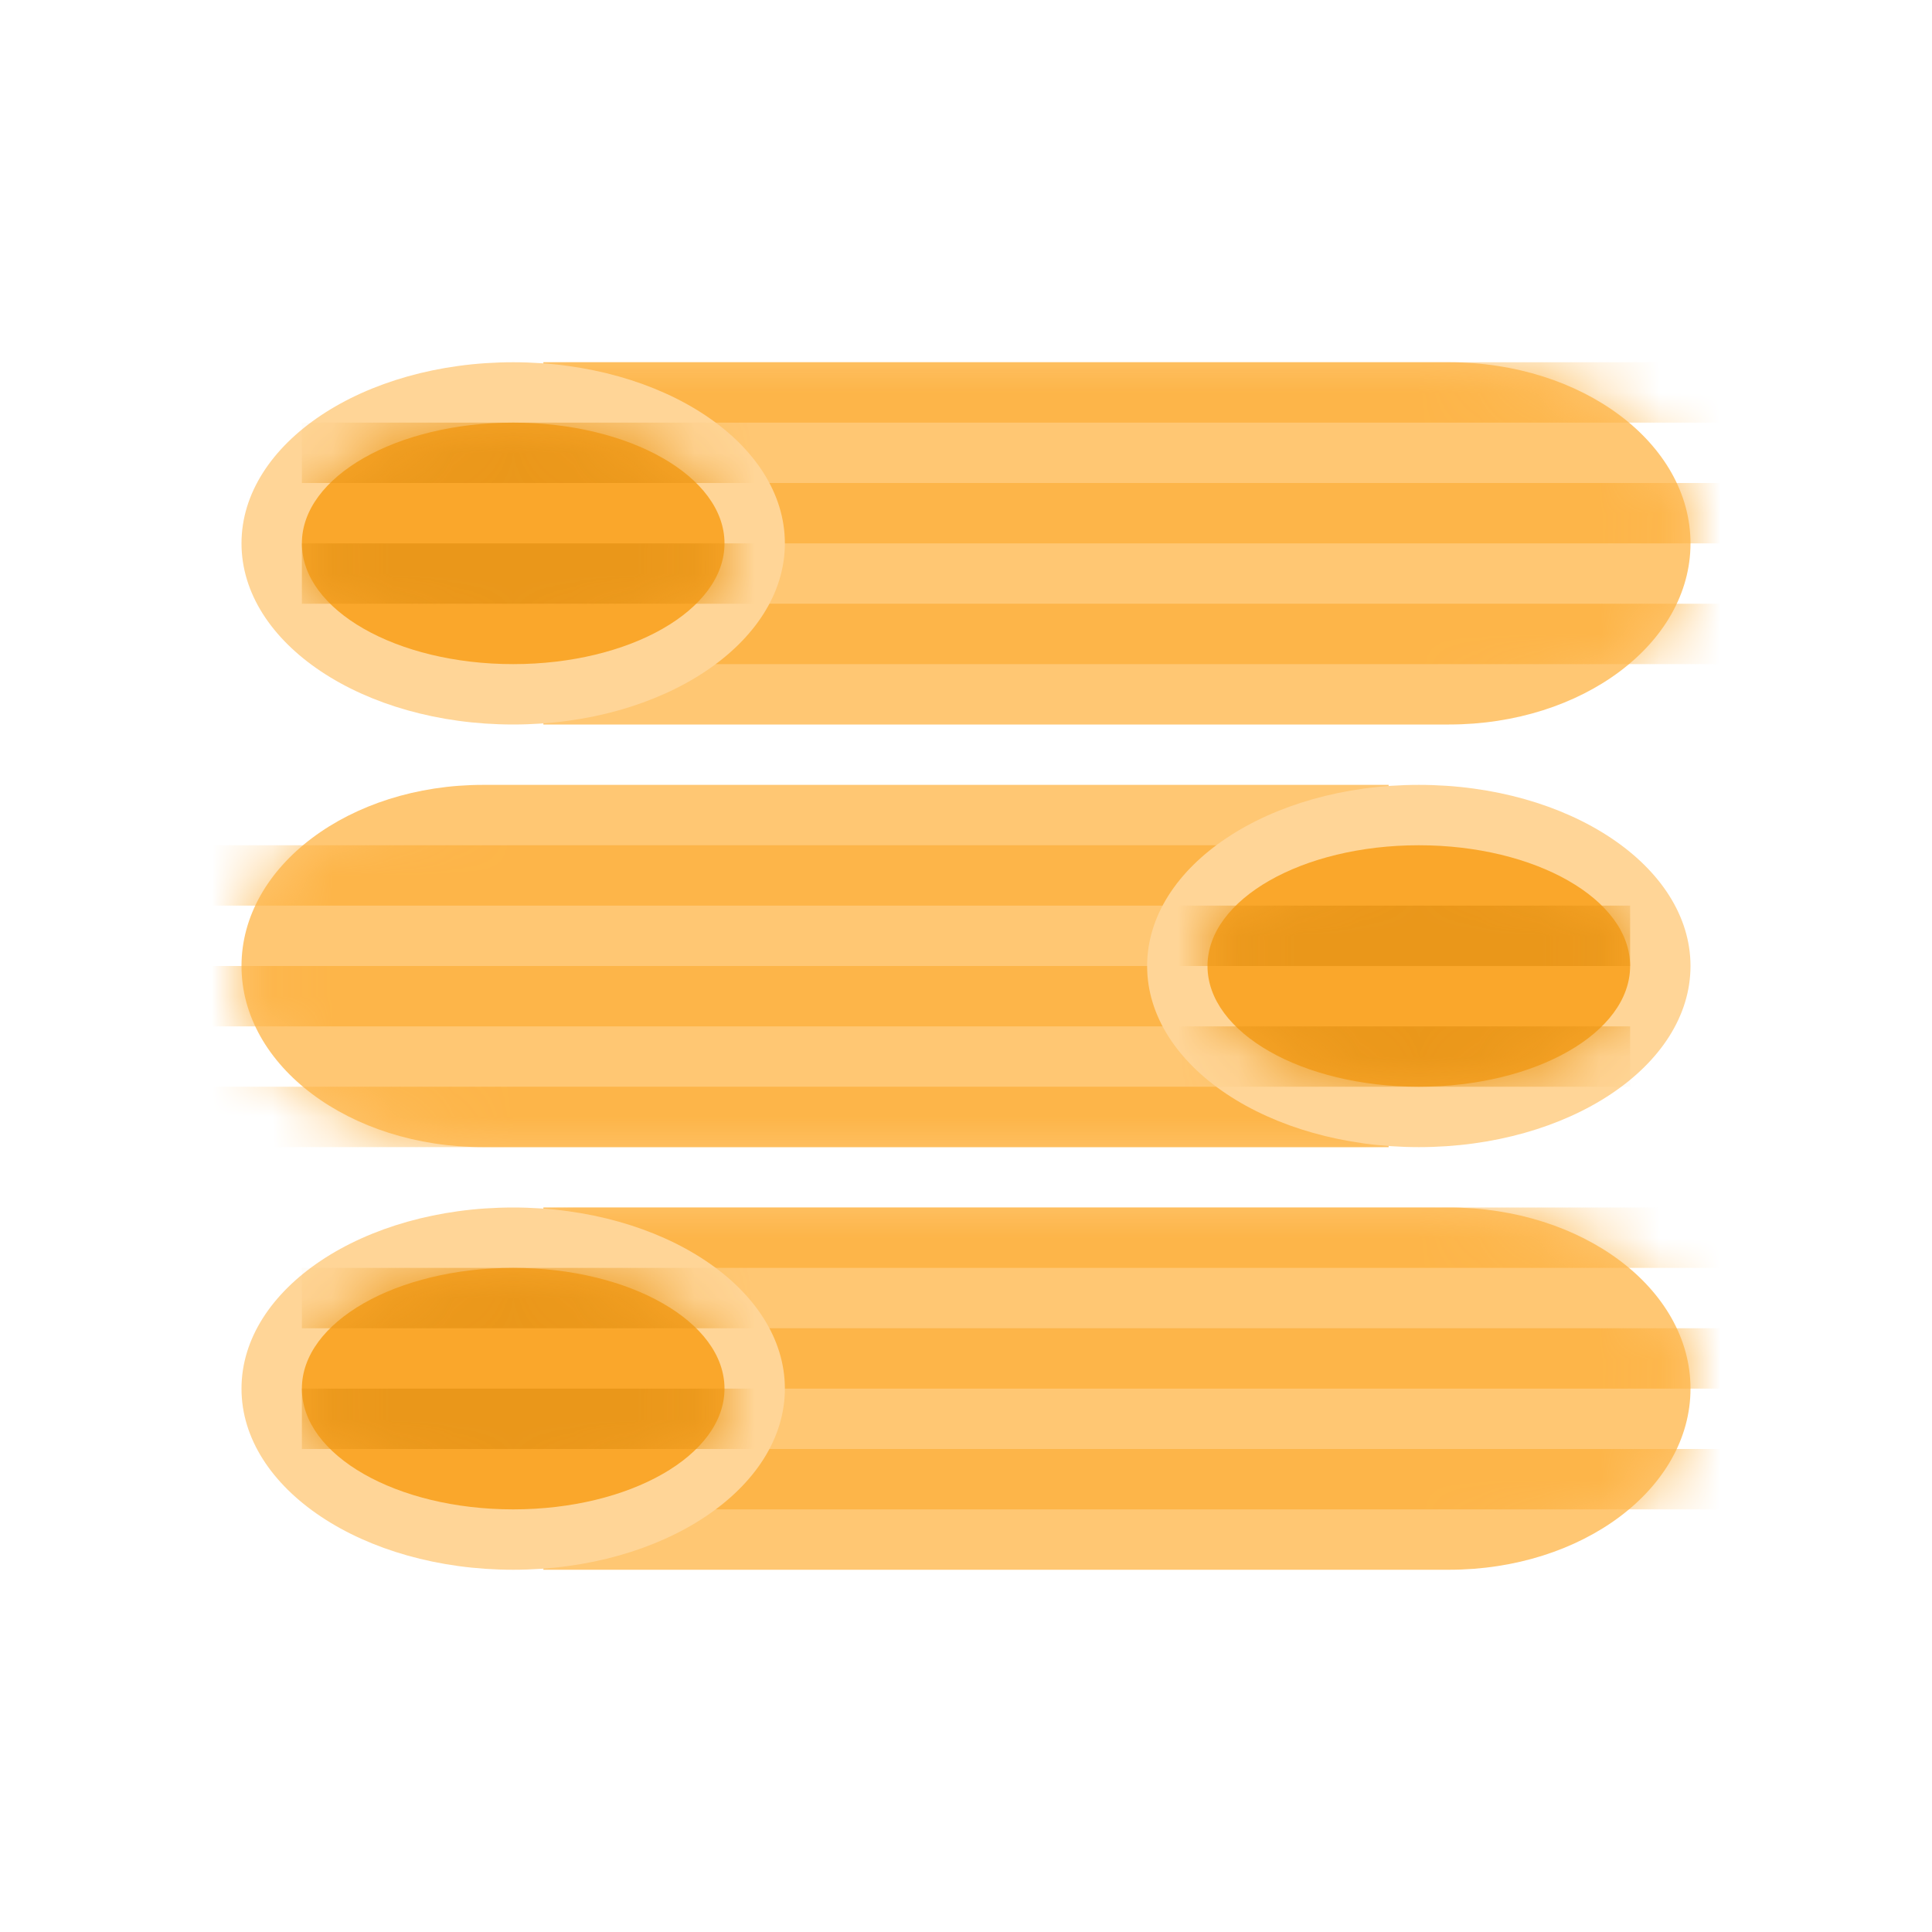 <svg width="32" height="32" viewBox="0 0 32 32" fill="none" xmlns="http://www.w3.org/2000/svg">
<path fill-rule="evenodd" clip-rule="evenodd" d="M8 13H23V19H8C5.791 19 4 17.657 4 16C4 14.343 5.791 13 8 13Z" fill="#FFC773"/>
<mask id="mask0_76_5453" style="mask-type:alpha" maskUnits="userSpaceOnUse" x="4" y="13" width="19" height="6">
<path fill-rule="evenodd" clip-rule="evenodd" d="M8 13H23V19H8C5.791 19 4 17.657 4 16C4 14.343 5.791 13 8 13Z" fill="#EDB868"/>
</mask>
<g mask="url(#mask0_76_5453)">
<path d="M23 18H0V19H23V18Z" fill="#FDB549"/>
<path d="M20 16H-1V17H20V16Z" fill="#FDB549"/>
<path d="M23 14H-1V15H23V14Z" fill="#FDB549"/>
</g>
<ellipse cx="4.5" cy="3" rx="4.5" ry="3" transform="matrix(-1 0 0 1 28 13)" fill="#FFD597"/>
<ellipse cx="3.5" cy="2" rx="3.5" ry="2" transform="matrix(-1 0 0 1 27 14)" fill="#FAA72B"/>
<mask id="mask1_76_5453" style="mask-type:alpha" maskUnits="userSpaceOnUse" x="20" y="14" width="7" height="4">
<ellipse cx="3.5" cy="2" rx="3.5" ry="2" transform="matrix(-1 0 0 1 27 14)" fill="#FAA72B"/>
</mask>
<g mask="url(#mask1_76_5453)">
<path d="M27 15H6V16H27V15Z" fill="#EA971A"/>
<path d="M27 17H6V18H27V17Z" fill="#EA971A"/>
</g>
<path fill-rule="evenodd" clip-rule="evenodd" d="M24 26H9V20H24C26.209 20 28 21.343 28 23C28 24.657 26.209 26 24 26Z" fill="#FFC773"/>
<mask id="mask2_76_5453" style="mask-type:alpha" maskUnits="userSpaceOnUse" x="9" y="20" width="19" height="6">
<path fill-rule="evenodd" clip-rule="evenodd" d="M24 26H9V20H24C26.209 20 28 21.343 28 23C28 24.657 26.209 26 24 26Z" fill="#EDB868"/>
</mask>
<g mask="url(#mask2_76_5453)">
<path d="M9 21H32V20H9V21Z" fill="#FDB549"/>
<path d="M12 23H33V22H12V23Z" fill="#FDB549"/>
<path d="M9 25H33V24H9V25Z" fill="#FDB549"/>
</g>
<ellipse cx="4.5" cy="3" rx="4.5" ry="3" transform="matrix(1 0 0 -1 4 26)" fill="#FFD597"/>
<ellipse cx="3.5" cy="2" rx="3.5" ry="2" transform="matrix(1 0 0 -1 5 25)" fill="#FAA72B"/>
<mask id="mask3_76_5453" style="mask-type:alpha" maskUnits="userSpaceOnUse" x="5" y="21" width="7" height="4">
<ellipse cx="3.5" cy="2" rx="3.5" ry="2" transform="matrix(1 0 0 -1 5 25)" fill="#FAA72B"/>
</mask>
<g mask="url(#mask3_76_5453)">
<path d="M5 24H26V23H5V24Z" fill="#EA971A"/>
<path d="M5 22H26V21H5V22Z" fill="#EA971A"/>
</g>
<path fill-rule="evenodd" clip-rule="evenodd" d="M24 12H9V6H24C26.209 6 28 7.343 28 9C28 10.657 26.209 12 24 12Z" fill="#FFC773"/>
<mask id="mask4_76_5453" style="mask-type:alpha" maskUnits="userSpaceOnUse" x="9" y="6" width="19" height="6">
<path fill-rule="evenodd" clip-rule="evenodd" d="M24 12H9V6H24C26.209 6 28 7.343 28 9C28 10.657 26.209 12 24 12Z" fill="#EDB868"/>
</mask>
<g mask="url(#mask4_76_5453)">
<path d="M9 7H32V6H9V7Z" fill="#FDB549"/>
<path d="M12 9H33V8H12V9Z" fill="#FDB549"/>
<path d="M9 11H33V10H9V11Z" fill="#FDB549"/>
</g>
<ellipse cx="4.5" cy="3" rx="4.5" ry="3" transform="matrix(1 0 0 -1 4 12)" fill="#FFD597"/>
<ellipse cx="3.5" cy="2" rx="3.5" ry="2" transform="matrix(1 0 0 -1 5 11)" fill="#FAA72B"/>
<mask id="mask5_76_5453" style="mask-type:alpha" maskUnits="userSpaceOnUse" x="5" y="7" width="7" height="4">
<ellipse cx="3.5" cy="2" rx="3.5" ry="2" transform="matrix(1 0 0 -1 5 11)" fill="#FAA72B"/>
</mask>
<g mask="url(#mask5_76_5453)">
<path d="M5 10H26V9H5V10Z" fill="#EA971A"/>
<path d="M5 8H26V7H5V8Z" fill="#EA971A"/>
</g>
</svg>
